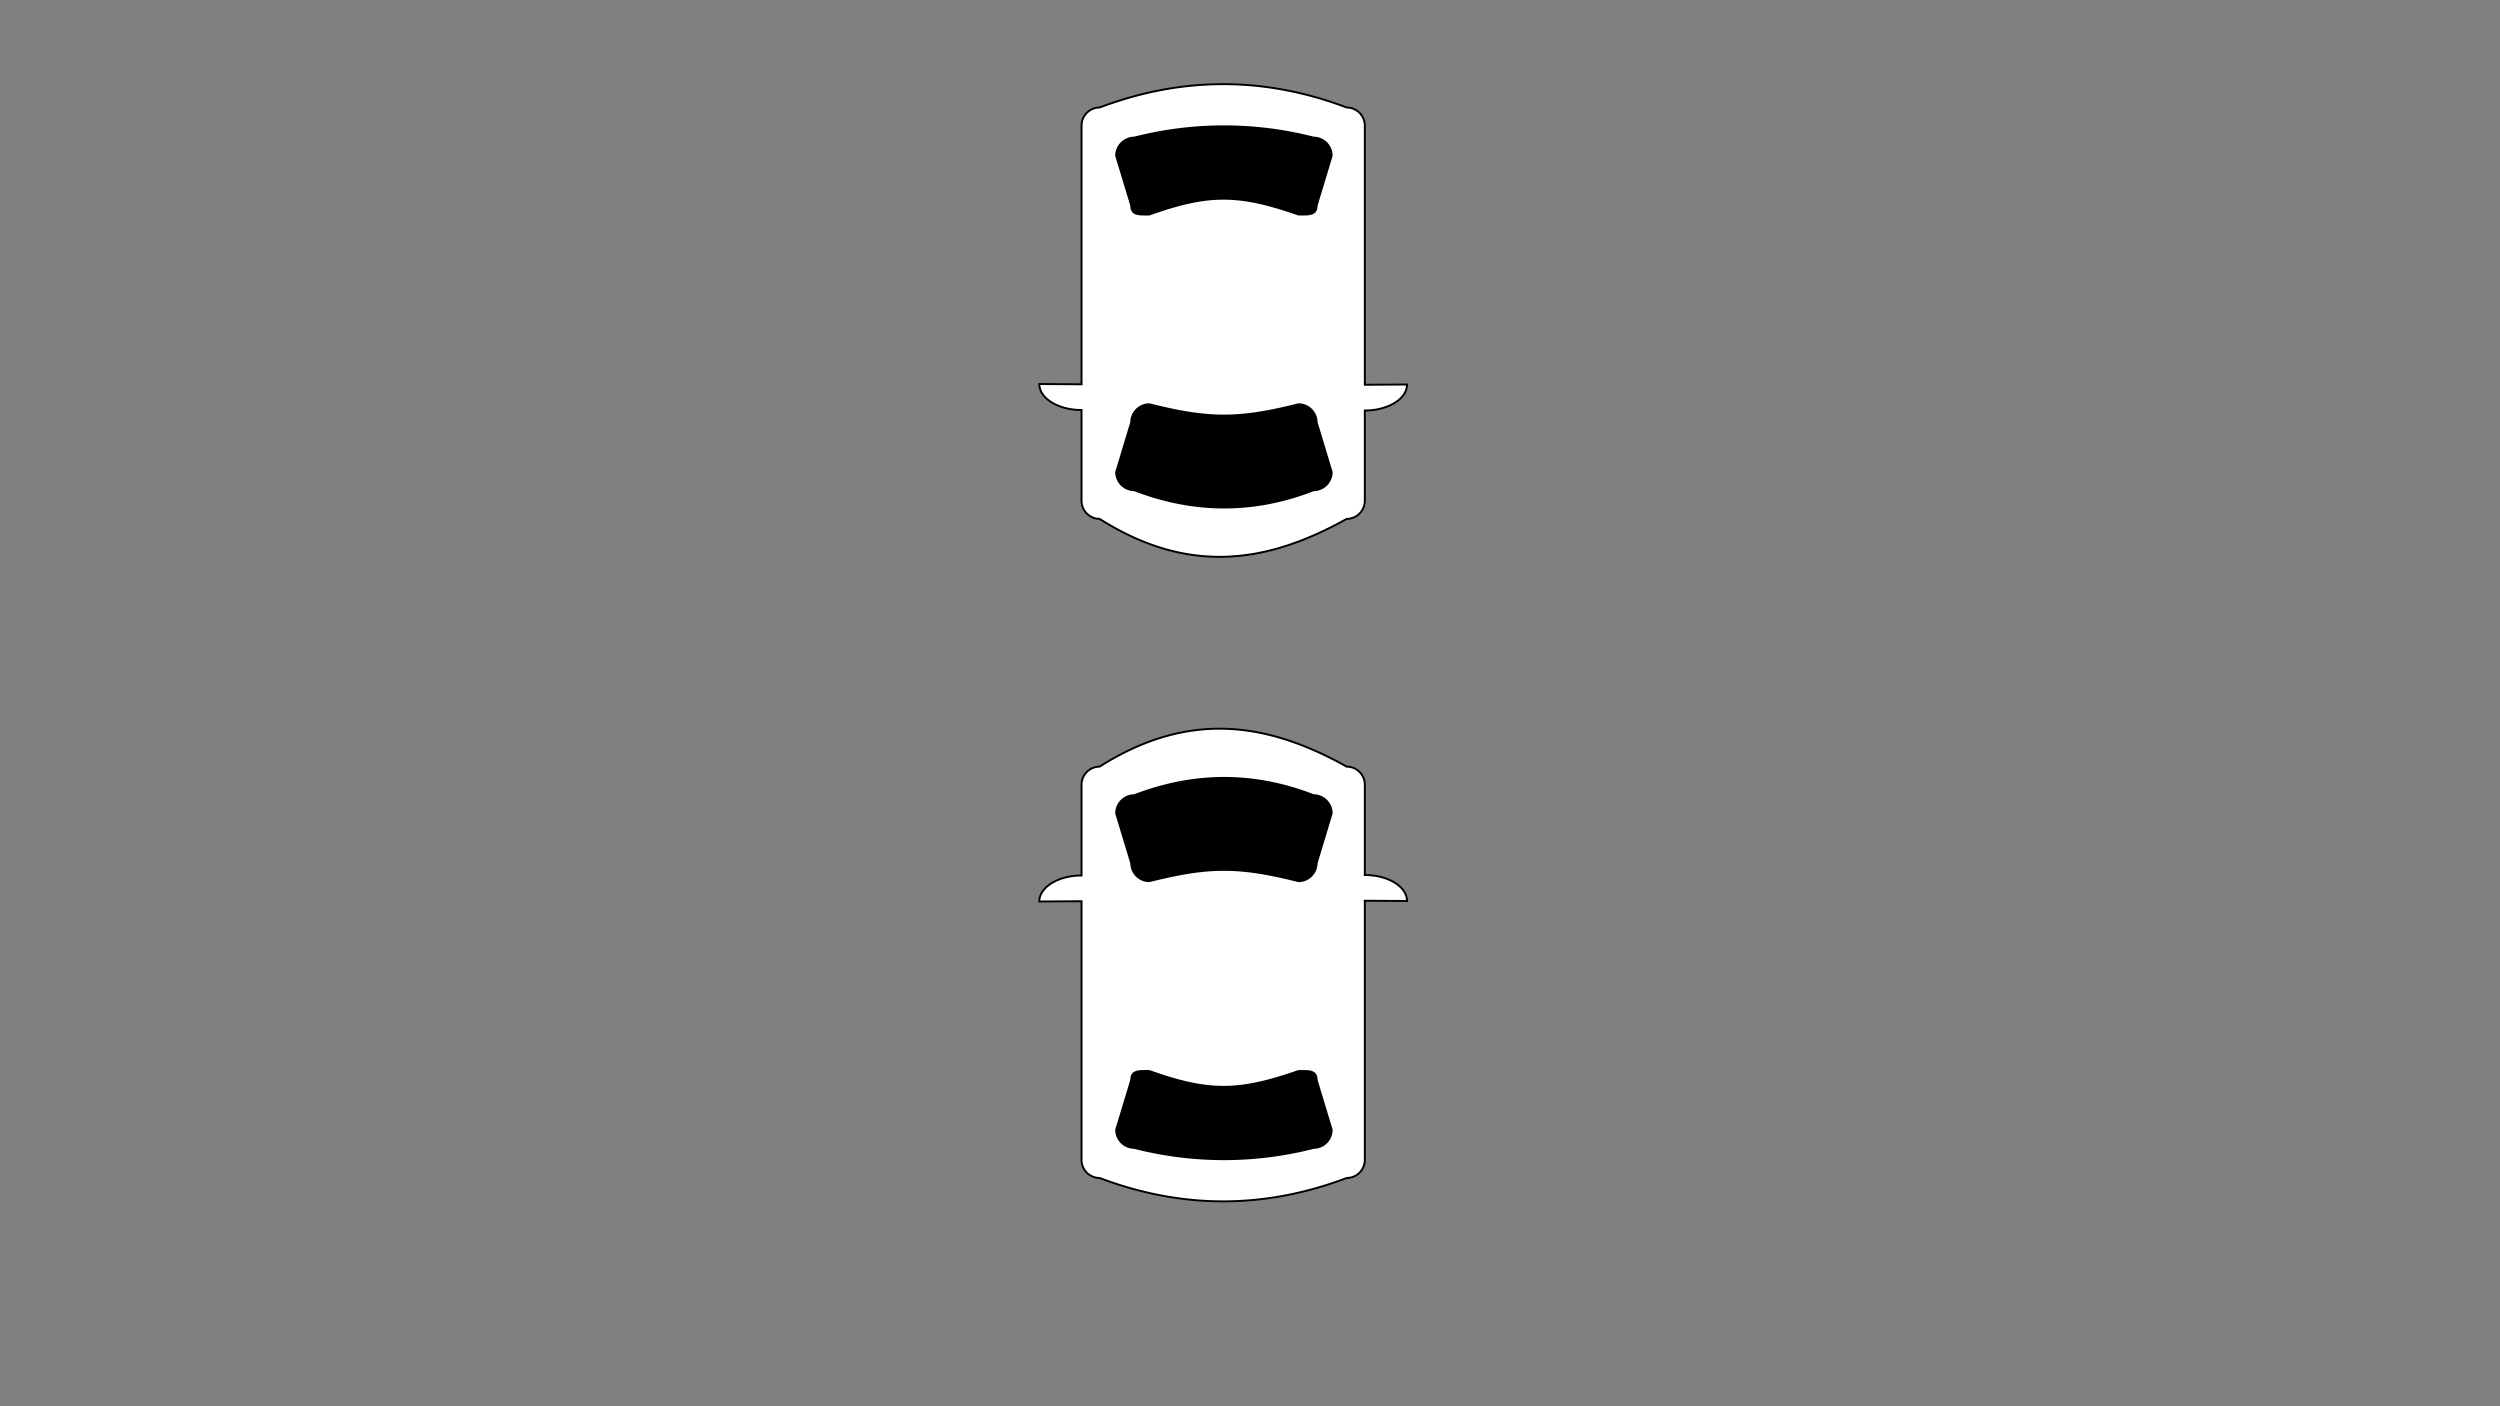 <svg id="Layer_1" data-name="Layer 1" xmlns="http://www.w3.org/2000/svg" viewBox="0 0 1280 720"><rect x="0" y="0" width="1280" height="720" fill="#808080" stroke="none"/><defs><style>.cls-1{fill:#fff;}.cls-1,.cls-2{stroke:#000;}</style></defs><title>2</title><path class="cls-1" d="M720.39,196.87c0,7.35-9.67,13.3-21.6,13.31v46.23a9.29,9.29,0,0,1-9.26,9.26c-39.92,22.24-80.24,29.32-126.53,0a9.29,9.29,0,0,1-9.26-9.26V209.93c-11.94,0-21.62-6-21.62-13.31l21.62.14V64.31A9.29,9.29,0,0,1,563,55.05q63.27-23.91,126.53,0a9.29,9.29,0,0,1,9.26,9.26V197Z"/><path class="cls-2" d="M664.84,207c-30.6,7.71-45.78,7.71-76.38,0a9.28,9.28,0,0,0-9.26,9.25l-7.71,25.46a9.28,9.28,0,0,0,9.26,9.26c31,11.9,61.54,11.76,91.81,0a9.28,9.28,0,0,0,9.25-9.26l-7.71-25.46A9.28,9.28,0,0,0,664.84,207Z"/><path class="cls-2" d="M672.56,70.48a185.1,185.1,0,0,0-91.81,0,9.29,9.29,0,0,0-9.26,9.26l7.71,25.46c0,5.09,4.17,4.63,9.26,4.63,30.43-10.86,45.61-10.74,76.38,0,5.09,0,9.26.46,9.26-4.63l7.71-25.46A9.28,9.28,0,0,0,672.56,70.48Z"/><path class="cls-1" d="M720.39,461.31c0-7.34-9.67-13.29-21.6-13.3V401.77a9.28,9.28,0,0,0-9.26-9.25c-39.92-22.24-80.24-29.32-126.53,0a9.28,9.28,0,0,0-9.26,9.25v46.49c-11.94,0-21.62,6-21.62,13.31l21.62-.14V593.88a9.28,9.28,0,0,0,9.26,9.25q63.27,23.93,126.53,0a9.28,9.28,0,0,0,9.26-9.25V461.18Z"/><path class="cls-2" d="M664.84,451.15c-30.6-7.71-45.78-7.71-76.38,0a9.29,9.29,0,0,1-9.26-9.26l-7.71-25.46a9.29,9.29,0,0,1,9.26-9.26c31-11.89,61.54-11.76,91.81,0a9.28,9.28,0,0,1,9.25,9.26l-7.71,25.46A9.29,9.29,0,0,1,664.84,451.15Z"/><path class="cls-2" d="M672.56,587.7a184.87,184.87,0,0,1-91.81,0,9.28,9.28,0,0,1-9.26-9.25L579.2,553c0-5.09,4.17-4.63,9.26-4.63,30.43,10.86,45.61,10.74,76.38,0,5.09,0,9.26-.46,9.26,4.63l7.71,25.46A9.27,9.27,0,0,1,672.56,587.7Z"/></svg>
